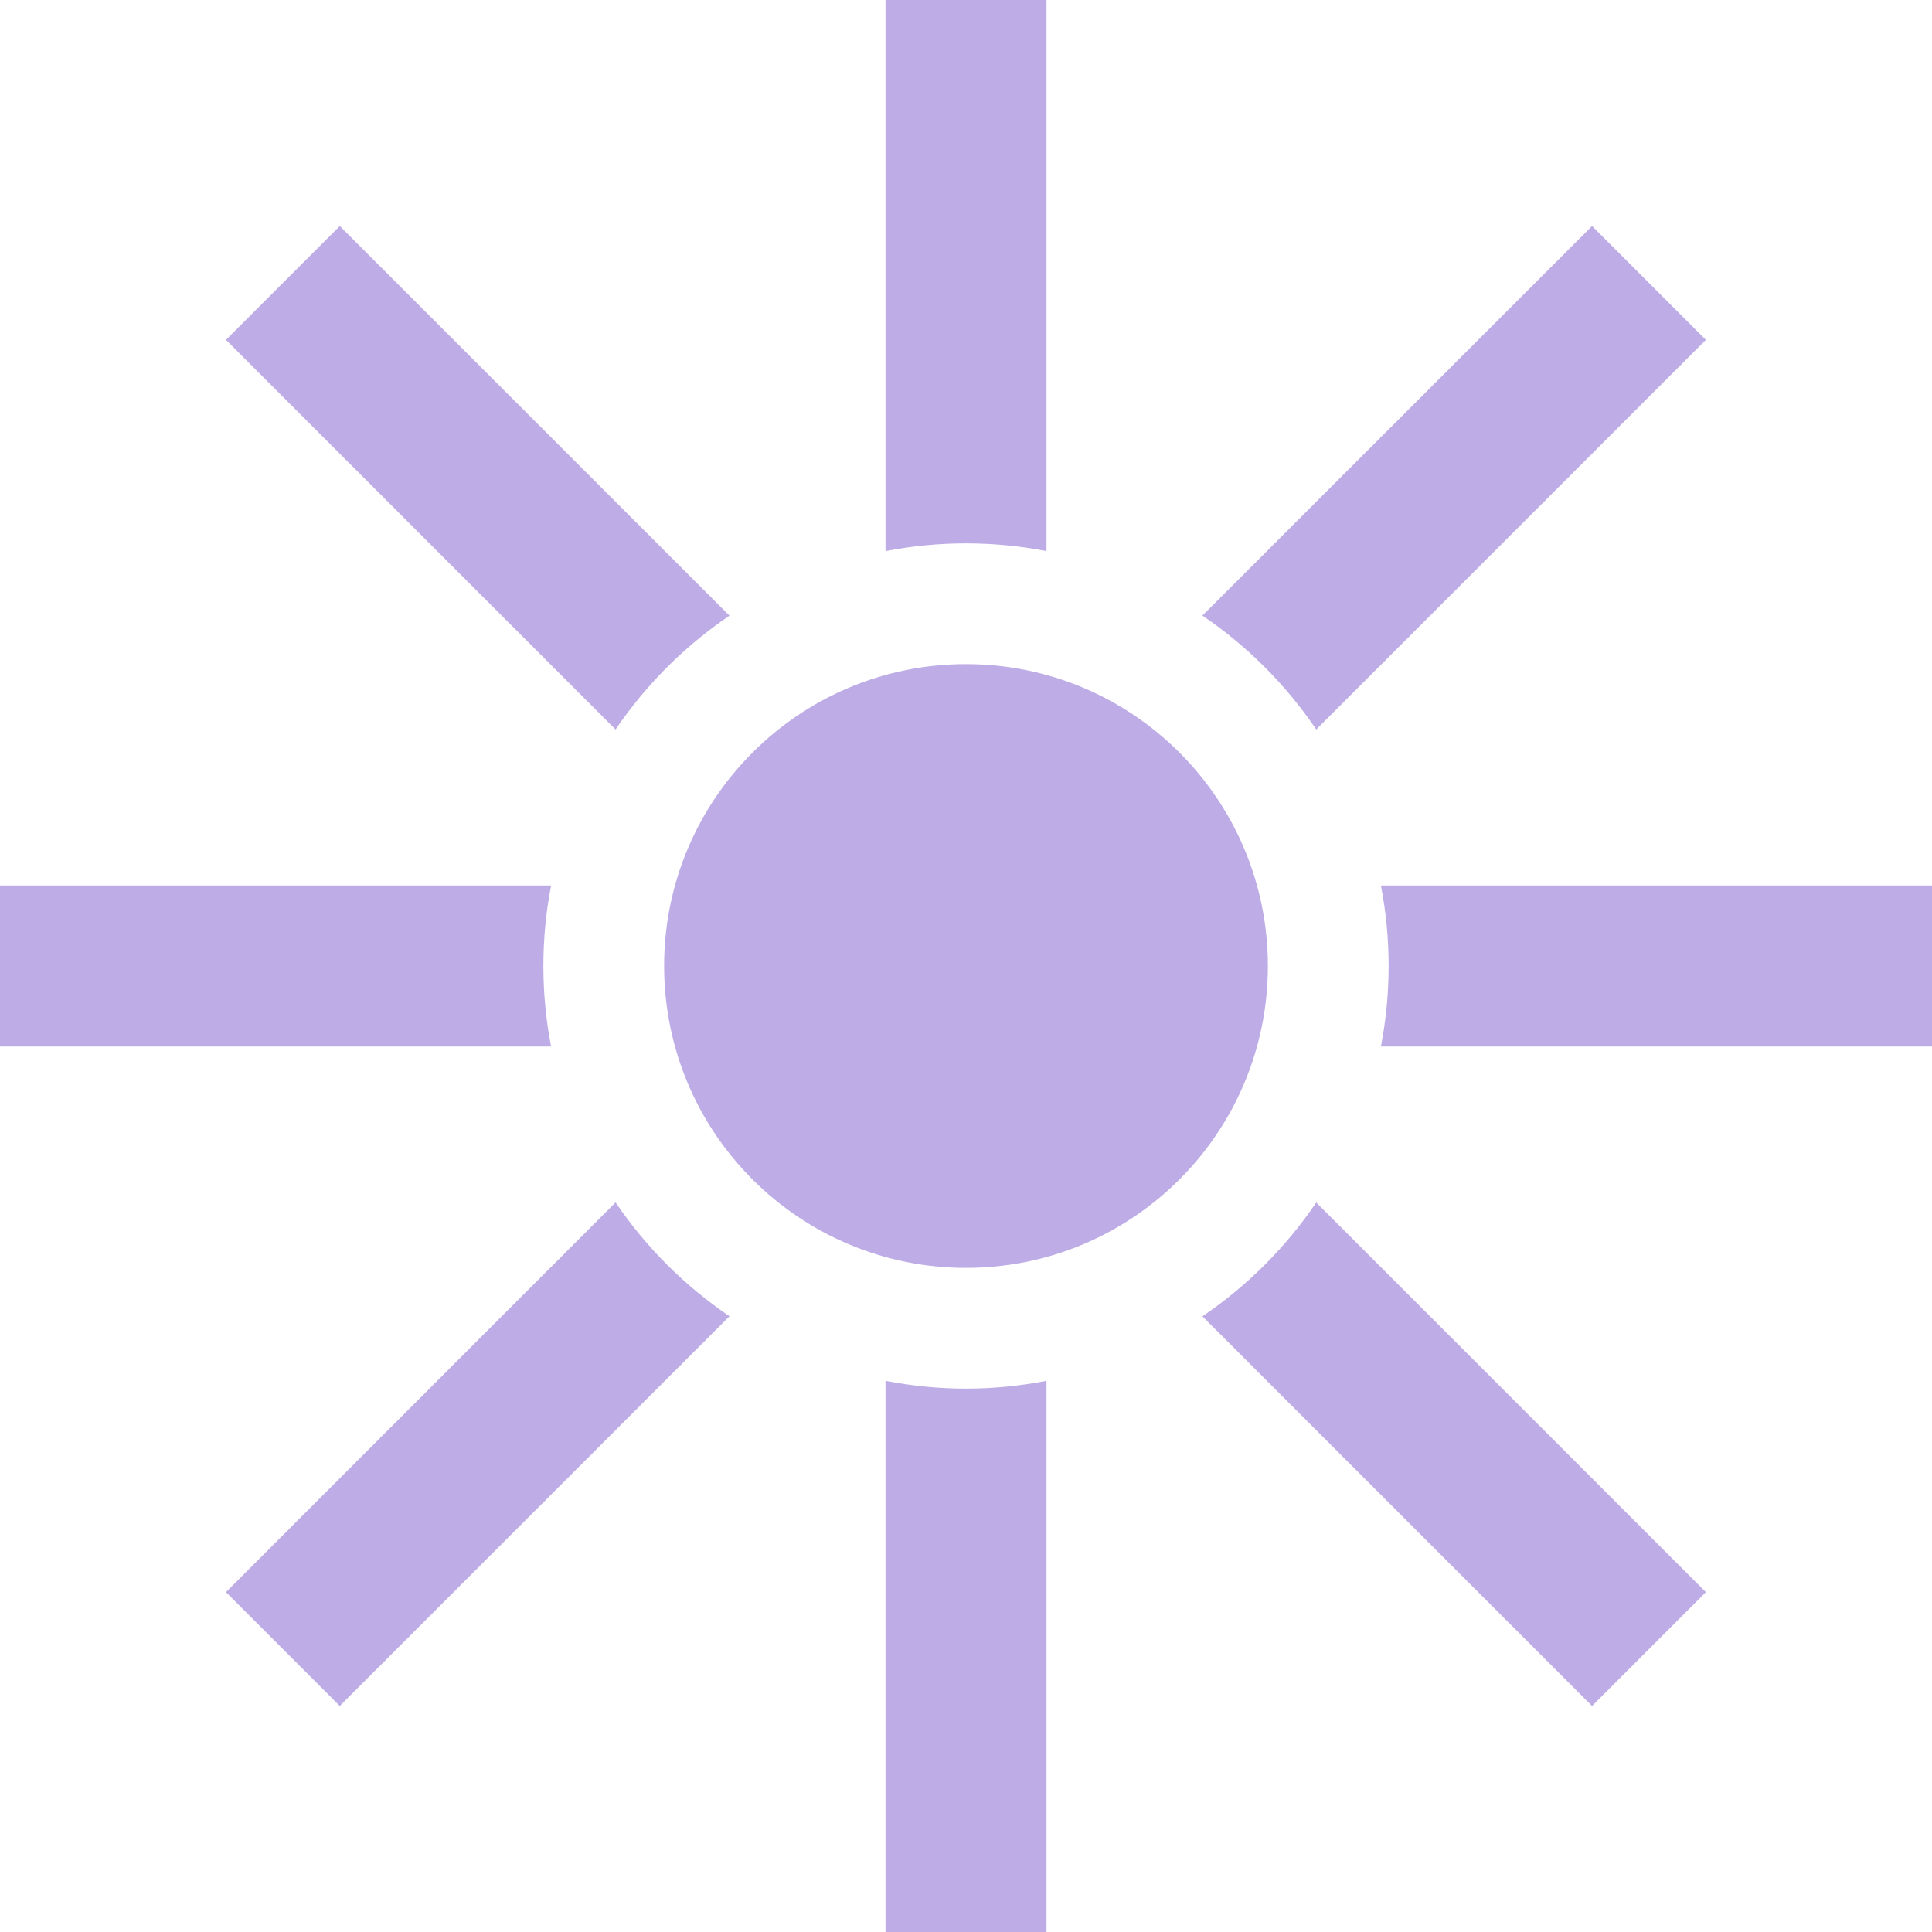 <svg width="24" height="24" viewBox="0 0 24 24" fill="none" xmlns="http://www.w3.org/2000/svg">
<path d="M13 24H11V17.153C11.324 17.216 11.658 17.25 12 17.25C12.342 17.25 12.676 17.216 13 17.153V24ZM7.647 14.937C8.024 15.493 8.505 15.974 9.062 16.351L4.221 21.192L2.807 19.778L7.647 14.937ZM21.191 19.778L19.777 21.192L14.937 16.352C15.493 15.975 15.974 15.494 16.351 14.938L21.191 19.778ZM12 8.25C14.071 8.25 15.75 9.929 15.75 12C15.75 14.071 14.071 15.75 12 15.75C9.929 15.75 8.25 14.071 8.25 12C8.25 9.929 9.929 8.25 12 8.25ZM6.846 11C6.783 11.324 6.75 11.658 6.75 12C6.75 12.342 6.783 12.676 6.846 13H0V11H6.846ZM24 13H17.154C17.217 12.676 17.25 12.342 17.25 12C17.25 11.658 17.217 11.324 17.154 11H24V13ZM9.062 7.648C8.505 8.025 8.024 8.506 7.647 9.062L2.807 4.222L4.221 2.808L9.062 7.648ZM21.191 4.222L16.351 9.062C15.974 8.505 15.493 8.024 14.937 7.647L19.777 2.808L21.191 4.222ZM13 6.846C12.676 6.783 12.342 6.75 12 6.75C11.658 6.75 11.324 6.783 11 6.846V0H13V6.846Z" fill="#BDACE6"/>
</svg>
